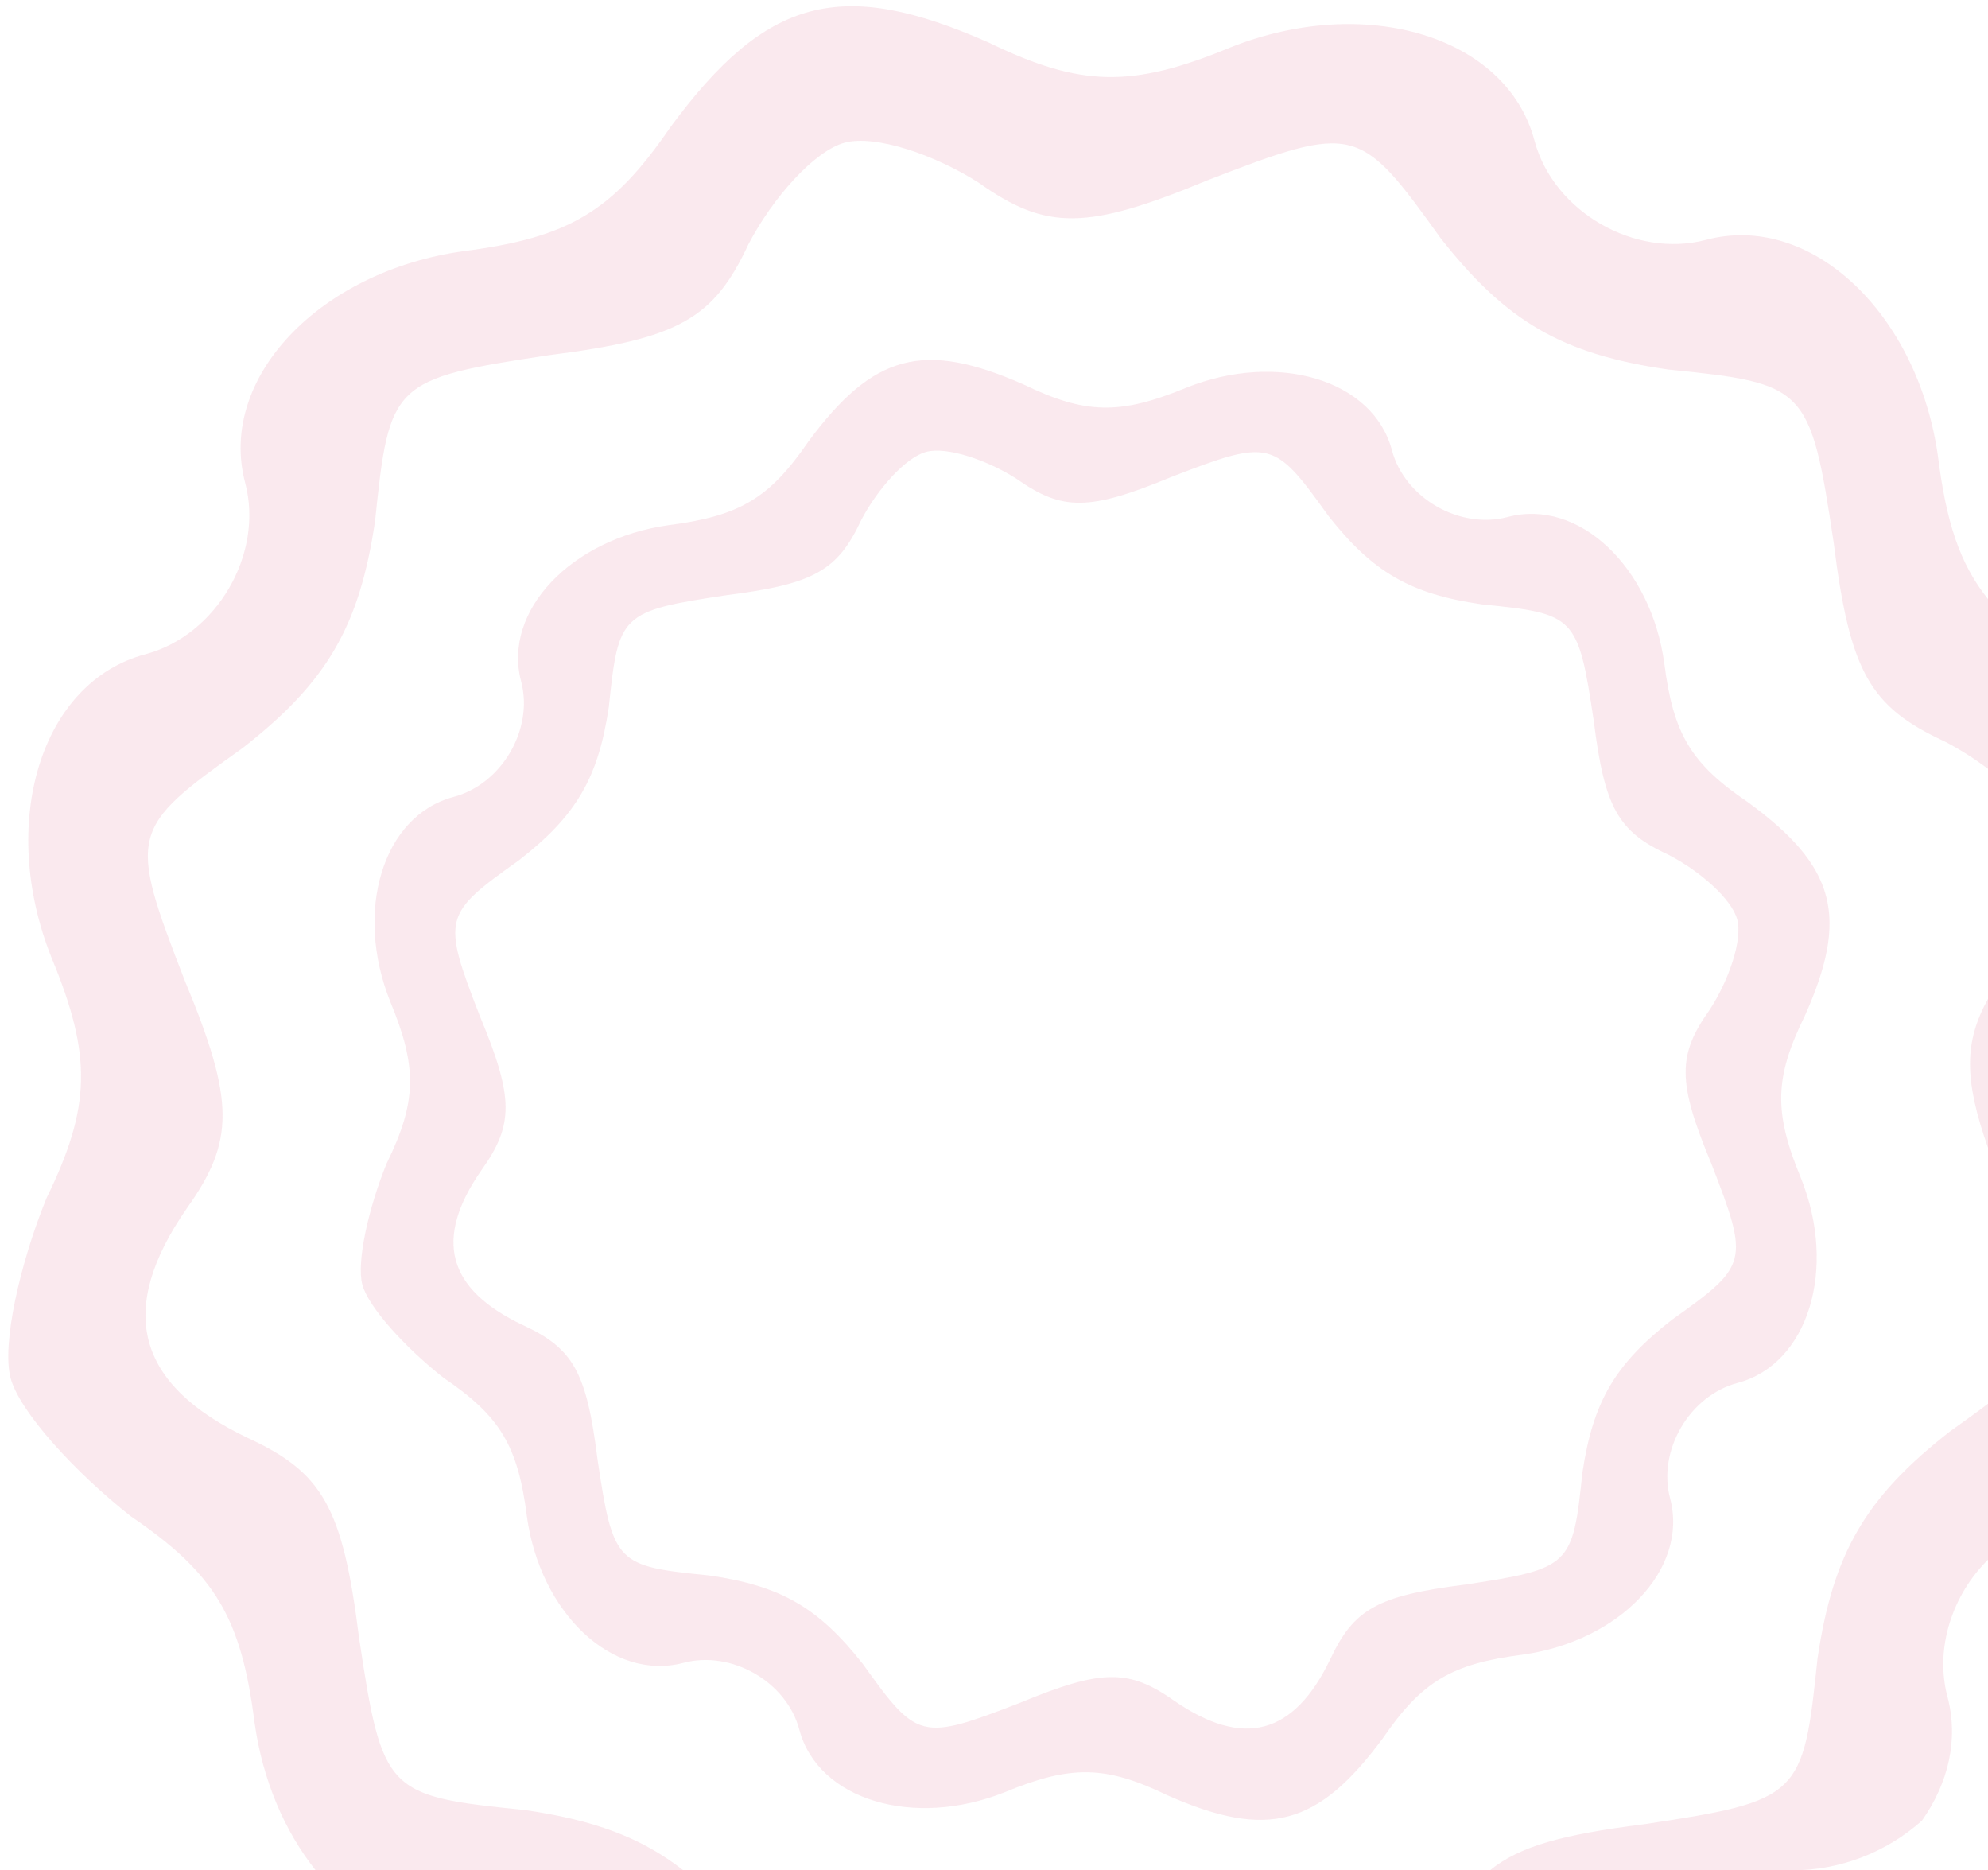 <svg width="202" height="190" viewBox="0 0 202 190" fill="none" xmlns="http://www.w3.org/2000/svg">
<path fill-rule="evenodd" clip-rule="evenodd" d="M202 158.441C198.4 161.994 196.568 167.413 197.876 172.341C199.038 176.718 197.966 181.129 195.287 184.948C191.755 188.091 187.1 190 182 190H151.384C154.433 187.506 158.891 186.343 167.001 185.319C182.971 182.919 183.224 182.484 184.675 168.489C186.258 157.769 189.554 152.113 198.112 145.427C199.591 144.371 200.883 143.444 202 142.598V158.441ZM202 60.854C199.095 57.225 197.763 53.012 196.926 46.428C194.91 31.882 184.042 21.525 173.355 24.363C166.115 26.284 157.832 21.495 155.916 14.279C153.088 3.627 138.671 -0.638 124.992 4.832C115.015 8.952 109.823 8.859 100.506 4.344C85.45 -2.326 77.865 -0.313 68.1 12.947C62.248 21.489 57.787 24.145 47.08 25.516C32.489 27.55 22.085 38.404 24.913 49.056C26.828 56.272 22.011 64.539 14.771 66.461C4.084 69.298 -0.216 83.682 5.247 97.312C9.363 107.255 9.261 112.431 4.718 121.73C2.04 128.326 0.164 136.548 1.076 139.985C1.988 143.421 7.696 149.63 13.292 154.029C21.849 159.85 24.505 164.295 25.863 174.969C26.681 180.869 28.955 186.079 32.082 190H69.446C65.095 186.601 60.269 184.874 53.319 183.865C39.286 182.44 38.851 182.188 36.469 166.268C34.818 153.097 32.781 149.592 25.207 146.085C13.801 140.653 11.794 133.093 19.004 122.719C23.841 115.917 23.872 111.863 18.773 99.607C12.944 84.602 13.198 84.167 24.677 75.97C33.235 69.284 36.531 63.627 38.114 52.908C39.565 38.913 39.818 38.478 55.788 36.078C69 34.41 72.518 32.372 76.048 24.814C78.492 20.119 82.751 15.31 85.853 14.487C88.956 13.663 95.039 15.726 99.49 18.591C106.303 23.403 110.369 23.427 122.669 18.323C137.726 12.487 138.162 12.739 146.364 24.171C153.055 32.694 158.722 35.971 169.47 37.532C183.502 38.956 183.938 39.209 186.32 55.129C187.971 68.3 190.008 71.805 197.582 75.312C199.088 76.09 200.606 77.053 202 78.105V60.854ZM202 101.47C199.584 105.837 199.547 109.629 202 116.603V101.47ZM67.93 53.348C75.161 52.42 78.175 50.629 82.13 44.87C88.73 35.932 93.852 34.572 104.017 39.06C110.307 42.099 113.812 42.159 120.552 39.379C129.791 35.687 139.525 38.555 141.43 45.731C142.72 50.592 148.312 53.816 153.201 52.518C160.419 50.602 167.754 57.575 169.11 67.375C170.022 74.567 171.814 77.561 177.589 81.479C186.554 88.02 187.906 93.113 183.366 103.239C180.294 109.506 180.223 112.994 182.998 119.691C186.682 128.873 183.771 138.567 176.553 140.483C171.664 141.781 168.407 147.354 169.698 152.215C171.603 159.391 164.573 166.709 154.719 168.086C147.488 169.014 144.474 170.805 140.519 176.563C133.919 185.502 128.797 186.862 118.632 182.374C112.342 179.335 108.837 179.275 102.098 182.055C92.858 185.747 83.124 182.879 81.219 175.703C79.929 170.842 74.337 167.618 69.448 168.916C62.23 170.832 54.895 163.859 53.539 154.059C52.627 146.867 50.836 143.873 45.06 139.955C41.282 136.993 37.431 132.811 36.816 130.497C36.202 128.182 37.472 122.641 39.283 118.195C42.355 111.928 42.426 108.44 39.651 101.743C35.968 92.561 38.878 82.867 46.096 80.951C50.985 79.653 54.242 74.08 52.951 69.219C51.046 62.043 58.076 54.725 67.93 53.348ZM118.977 48.47C110.669 51.914 107.924 51.9 103.325 48.66C100.321 46.732 96.213 45.344 94.118 45.901C92.022 46.457 89.144 49.699 87.492 52.864C85.105 57.957 82.728 59.332 73.806 60.461C63.021 62.086 62.85 62.379 61.864 71.809C60.791 79.032 58.562 82.845 52.78 87.354C45.026 92.882 44.854 93.175 48.784 103.283C52.222 111.539 52.199 114.271 48.93 118.856C44.057 125.849 45.409 130.941 53.109 134.597C58.222 136.956 59.596 139.317 60.706 148.191C62.307 158.917 62.601 159.087 72.076 160.041C79.333 161.088 83.159 163.294 87.674 169.034C93.207 176.733 93.502 176.903 103.672 172.964C111.98 169.52 114.725 169.534 119.324 172.774C126.339 177.602 131.461 176.242 135.157 168.57C137.544 163.477 139.921 162.102 148.843 160.973C159.628 159.348 159.799 159.055 160.785 149.625C161.859 142.401 164.087 138.589 169.869 134.08C177.623 128.552 177.795 128.259 173.865 118.151C170.427 109.895 170.45 107.163 173.719 102.578C175.666 99.584 177.072 95.493 176.519 93.41C175.966 91.326 172.716 88.472 169.54 86.837C164.428 84.478 163.053 82.117 161.943 73.243C160.342 62.517 160.048 62.347 150.573 61.393C143.316 60.346 139.49 58.14 134.975 52.4C129.442 44.701 129.147 44.531 118.977 48.47Z" fill="#CD2653" fill-opacity="0.1"/>
</svg>
